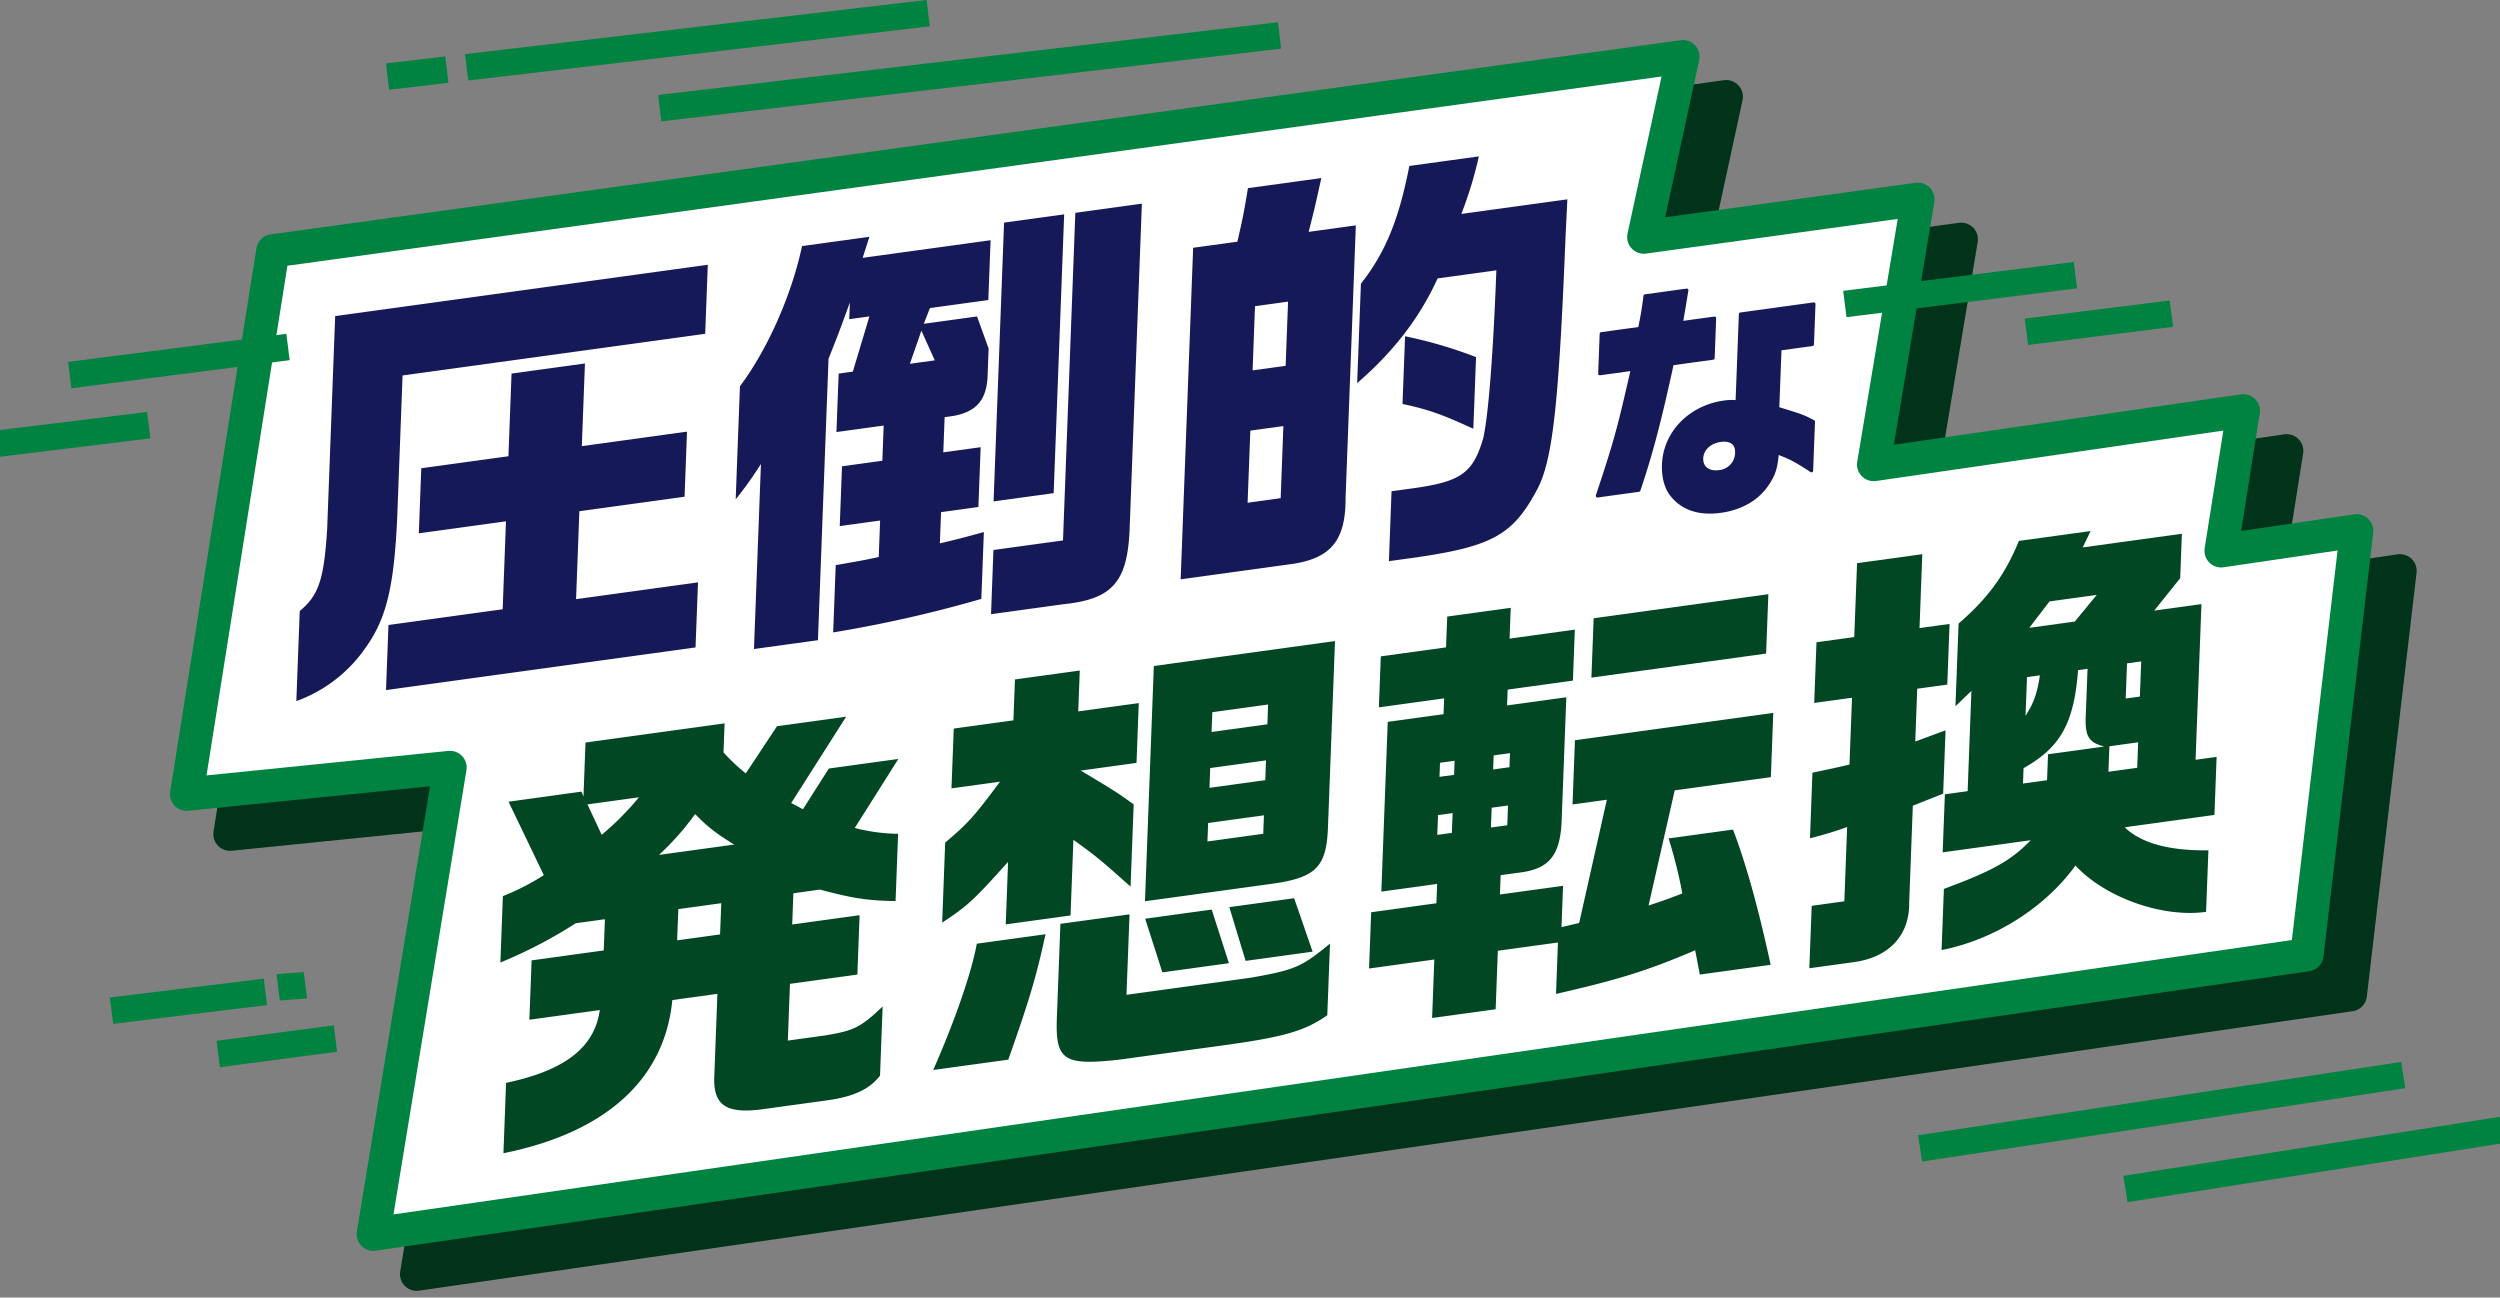 <svg id="kv-ttl_sp.svg" xmlns="http://www.w3.org/2000/svg" width="750" height="389.25" viewBox="0 0 750 389.25">
  <rect x="0" y="0" width="750" height="389.25" fill="#808080" stroke="none"/>
  <defs>
    <style>
      .cls-1 {
        fill: #01321a;
        stroke: #01321a;
      }

      .cls-1, .cls-2, .cls-5 {
        stroke-linejoin: round;
      }

      .cls-1, .cls-2 {
        stroke-width: 10px;
      }

      .cls-1, .cls-2, .cls-3, .cls-4, .cls-5, .cls-6 {
        fill-rule: evenodd;
      }

      .cls-2 {
        fill: #fff;
        stroke: #008241;
      }

      .cls-3, .cls-5 {
        fill: #161958;
      }

      .cls-4 {
        fill: #014724;
      }

      .cls-5 {
        stroke: #161958;
        stroke-width: 1px;
      }

      .cls-6 {
        fill: #008241;
      }
    </style>
  </defs>
  <path id="シェイプ_15_のコピー" data-name="シェイプ 15 のコピー" class="cls-1" d="M8049.87,350.765l-423,58.257L7601,572l79-8-23,140,580.08-83.841L8252,493l-40.66,5.992L8218,457l-110.9,16.1,13.27-79.555-82.22,11.324Z" transform="translate(-7532 -321.75)"/>
  <path id="シェイプ_15_のコピー-2" data-name="シェイプ 15 のコピー" class="cls-2" d="M8036.87,338.765l-423,58.257L7588,560l79-8-23,140,580.08-83.841L8239,481l-40.66,5.992L8205,445l-110.9,16.1,13.27-79.555-82.22,11.324Z" transform="translate(-7532 -321.75)"/>
  <path id="圧倒的" class="cls-3" d="M7620.9,532.085a42.929,42.929,0,0,0,20.85-16.126c6.22-8.731,8.51-18.363,9.43-39.355l1.59-42.213,90.79-12.5,0.78-20.711-111.79,15.4-2.4,63.847c-0.96,15.224-2.54,19.9-8.23,24.624Zm27.64-22.835-0.74,19.524,92.86-12.789,0.74-19.523-36.58,5.037,0.99-26.383,31.56-4.346,0.73-19.523-31.55,4.345,0.93-24.8-22.02,3.033-0.93,24.8-26.15,3.6-0.73,19.524,26.14-3.6-0.99,26.383Zm124.07-113.674c-3.12,14.734-10.4,31.091-18.63,42.066l-1.27,33.9a105.738,105.738,0,0,0,7.57-10.623l-2.09,55.536,19.19-2.643,3.18-84.426c2.69-6.8,3.25-8.191,6.4-16.892l-0.19,5.013,6.05-.834-4.97,16.565-4.25.586-0.67,17.544,14.17-1.951-0.4,10.554-12.1,1.667-0.68,17.941,12.11-1.668-0.41,10.949c-5.17,1.105-6.2,1.247-12.91,2.434l-0.76,20.183a383.745,383.745,0,0,0,44.45-10.059l0.76-20.052c-6.73,1.846-7.9,2.138-13.2,3.393l0.36-9.366,11.2-1.544,0.68-17.94-11.21,1.543,0.4-10.553,2.45-.337c7.22-1.257,10.3-4.963,10.46-12.6l0.29-7.651-3.48-9.625-15.97,2.2,1.84-4.716,17.52-2.412,0.68-17.94-38.38,5.285,2.03-6.316Zm32.36,35.306,3.45-9.923,4.02,8.894Zm25.1,41.294,18.03-2.483,3.15-83.635-18.03,2.484Zm-0.04,14.572-0.72,19.26,21.76-3c14.92-1.53,19.35-6.864,19.85-23.468l3.64-96.694L7854.6,385.6l-3.7,98.278Zm56.17,8.8,33.48-4.612c11.6-1.728,16.03-7.062,15.99-19.787l3.08-81.788-14.16,1.951c1.65-6.4,1.95-7.75,3.81-16.141l-22.02,3.033c-1.33,8.057-1.64,9.411-3.17,16.052l-13.27,1.827Zm20.08-22.976,0.82-21.634,9.91-1.366-0.81,21.635Zm1.5-39.706,0.72-19.26,9.92-1.366-0.73,19.26Zm47.02-61.331c-3.18,16.316-7.26,26.065-14.53,35.333l-1.12,29.813c10.86-9.369,18.81-19.65,24.12-31.4l17.64-2.43c-0.96,25.46-2.42,43.771-3.95,50.412-3.08,10.4-6.64,12.988-21.06,14.974l-6.44.887-0.79,20.975,7.6-1.047c23.06-3.306,29.46-6.682,36.63-20,4.81-8.668,6.69-24.543,8.78-76.668l0.53-10.835-31.81,4.381a119.041,119.041,0,0,0,5.26-17.26Zm20.01,57.349a133.284,133.284,0,0,0-21.29-6.255l-0.77,20.315c7.88,1.671,12.05,3.2,21.25,7.442Z" transform="translate(-7532 -321.75)"/>
  <path id="発想転換" class="cls-4" d="M7684.56,562.261l10.58,22.034a69.843,69.843,0,0,1-12.28,6.284l-0.75,19.92a139.182,139.182,0,0,0,22.61-11.775l8.75-1.206-0.35,9.366-21.64,2.979-0.67,17.809,21.13-2.909c-1.58,11.241-10.42,18.1-28.12,21.851l-0.79,21.106c30.72-6.2,48.37-22.146,50.67-45.954l13.52-1.863-0.94,24.932c-0.32,8.575,3.68,11.173,14.63,9.666l19.19-2.643c7.99-1.1,12.81-3.339,15.91-7.441l0.78-20.71c-6.64,6.295-8.6,7.221-17.11,8.655l-11.33,1.561,0.64-17.017,20.22-2.785,0.67-17.809-20.22,2.785,0.35-9.366,7.99-1.1c9.77,2.592,14.09,3.308,22.67,3.439l0.76-20.183a53.249,53.249,0,0,1-13-1.753l13.08-20.7-20.86,2.873-7.77,12.224-3.51-1.878,16.47-25.891-20.73,2.856-9.37,14.151a56.167,56.167,0,0,1-6.69-6.3l0.33-8.707-41.73,5.747-0.61,16.226-0.58-1.5Zm39.13-1.321a85.594,85.594,0,0,1-11.18,11.252l-4.27-9.123Zm6.01,17.282a81.641,81.641,0,0,0,10.84-12.254c3.95,4.05,6.19,5.709,11.7,9.15Zm18.32,23.855-12.88,1.774,0.36-9.366,12.88-1.774Zm77.02,2.778c-1.46,8.207-6.36,22.661-13.08,37.891l22.53-3.1c6.17-17.516,8.36-24.641,11.16-37.625Zm6.96-48.6c-7.7,10.377-9.57,12.472-16.45,18.276l-0.9,24.008c8.01-5.3,9.48-6.817,19.77-18.208l-0.7,18.732,19.44-2.679,0.86-22.689c6.73,4.846,7.98,5.856,17.15,14.042l0.93-24.669c-4.86-3.529-6.24-4.39-15.89-10.147l16.74-2.306,0.68-17.941-18.16,2.5,0.46-12.268-19.45,2.678-0.46,12.269-17.9,2.465-0.68,17.941Zm18.12,42.648-1.06,28.1c-0.48,12.928,2.02,14.552,19.13,12.589l31.17-4.293c17.77-2.448,23.99-4.222,30.83-8.97l0.81-21.5c-8.59,7.09-10.55,7.883-23.7,10.22l-37.35,5.144,0.91-24.141Zm28.03-77.35-2.66,70.576,37.09-5.109c13.9-1.783,17.22-4.865,17.78-16.36l2.14-56.592Zm16.08,52.64,0.21-5.54,16.74-2.306-0.21,5.541Zm0.61-16.093,0.22-5.937,16.74-2.3-0.22,5.936Zm0.63-16.754,0.22-5.936,16.74-2.306-0.22,5.937Zm-19.92,56.024,5.16,16.087,19.96-2.749-5.16-16.088Zm25.24-3.477,4.9,16.123,20.09-2.767-5.54-16.034Zm41.92,18.414,19.58-2.7-0.66,17.545,19.06-2.625,0.66-17.545,18.03-2.483-0.58,15.434c18.61-4.269,27.29-6.909,41.75-13.1l1.39,7.289,21.25-2.927c-3.71-17.205-7.44-30.471-11.29-40.571l-19.32,2.66a142.361,142.361,0,0,1,4.12,16.493c-5.2,2.029-6.1,2.285-10.13,3.626l7.84-34.543,28.85-3.973,0.72-19.26-59.5,8.2-0.72,19.26,10.3-1.419-8.31,36.971-5.3,1.254,0.47-12.4-18.94,2.608,0.22-5.8,5.15-.709c9.52-1.049,12.88-5.186,13.18-16.513l1.36-36.145-17.77,2.448,0.18-4.749,19.57-2.7,0.58-15.3-19.58,2.7,0.35-9.234-19.06,2.625-0.35,9.235-19.57,2.7-0.58,15.3,19.58-2.7-0.18,4.749-16.74,2.306-1.92,50.919,16.74-2.306-0.22,5.8-19.57,2.7Zm24.85-40.692-4.38.6,0.23-5.936,4.37-.6Zm-3.72-16.81,0.16-4.221,4.38-.6-0.16,4.222Zm15.44,15.2,0.22-5.937,4.9-.674-0.22,5.937Zm0.66-17.413,0.16-4.222,4.89-.674-0.16,4.222Zm30.15-45.36-0.67,17.809,52.41-7.219,0.68-17.809Zm66.17,25.4,11.34-1.561-0.76,20.051c-5.43,1.273-6.2,1.379-11.11,2.449l-0.74,19.656a110.08,110.08,0,0,0,11.15-3.373l-0.84,22.294-9.79,1.348-0.71,18.732,13.01-1.791c10.81-1.358,17.09-8,16.95-17.951l1.09-29.021,9.1-3.616,0.72-19-9.09,3.352,0.59-15.83,9.02-1.242,0.68-18.2-9.01,1.242,0.83-22.162-19.57,2.7-0.84,22.162-11.33,1.56Zm38.54,44.822,26.41-3.636c-6,6.207-11.5,9.195-26.05,14.611l-0.69,18.336c15.88-3.105,31.1-12.813,40.16-25.347,8.86,9.54,25.93,15.72,39.19,13.894l0.7-18.469c-11.8.181-20.29-2.192-25.11-6.909l26.92-3.707,0.65-17.413-6.31.869,1.76-46.7-14.17,1.951,7.8-9.735,0.5-13.324-29.75,4.1,2.37-4.918-21.51,2.962c-4.09,10.012-9.23,17.15-18.1,24.8l-0.94,24.8,4.79-4.6-1.13,30.077-6.83.94Zm24.1-20.641,0.17-4.617c11.13-6.256,15.12-13.5,16.36-29.417l2.83-.39-0.5,13.191c-0.38,6.878.57,8.846,5.52,10.133l-16.87,2.324-0.3,7.783Zm5.07-32.456c-0.86,5.63-1.85,8.26-4.31,12.141l0.44-11.608Zm-3.18-14.26,6.06-7.921,14.17-1.951-6.58,7.992Zm23.74,43.187,0.29-7.652,8.63-1.188-0.29,7.651Zm5.18-21.974,0.4-10.553,4.25-.585-0.4,10.553Z" transform="translate(-7532 -321.75)"/>
  <path id="な" class="cls-5" d="M8012.4,421.892l-0.45,11.947,9.8-1.35c-4.16,18.288-5.11,21.749-10.52,38.015l12.4-1.709c3.75-11.038,6.34-21.086,10.01-37.943l12.26-1.689,0.45-11.947-9.96,1.371c0.48-2.867.57-3.258,1.63-9.763l-12.48,1.719c-0.52,4.008-.81,5.789-1.63,9.763Zm40.76,20.428a15.759,15.759,0,0,0-3.84.075c-10.33,1.423-17.87,9.2-18.23,18.711-0.14,3.881.77,7.162,2.61,9.331,3.25,3.944,8.14,5.541,14.46,4.671,6.38-.88,11.3-3.828,14.28-8.478,1.81-2.747,2.41-4.949,2.71-9.079,3.72,1.38,5.32,2.145,10.29,5.4l0.56-14.688c-2.97-1.559-3.34-1.736-10.72-3.975l0.68-17.883,9.73-1.341,0.46-12.1-21.99,3.029Zm-5.01,11.517c3.19-.44,4.98.978,4.88,3.718a5.8,5.8,0,0,1-5.32,5.728c-3.19.44-5.34-1.231-5.24-4.047C8042.58,456.5,8044.88,454.287,8048.15,453.837Z" transform="translate(-7532 -321.75)"/>
  <path id="長方形_6_のコピー_2" data-name="長方形 6 のコピー 2" class="cls-6" d="M8107.41,662.333l144.95-22,1.23,7.87-144.95,22Z" transform="translate(-7532 -321.75)"/>
  <path id="長方形_6_のコピー_11" data-name="長方形 6 のコピー 11" class="cls-6" d="M8169.02,674.507l184.95-29,1.23,7.87-184.95,29Z" transform="translate(-7532 -321.75)"/>
  <path id="長方形_6_のコピー_5" data-name="長方形 6 のコピー 5" class="cls-6" d="M7729.46,350.241l185.94-21.816,0.93,7.913-185.94,21.816Z" transform="translate(-7532 -321.75)"/>
  <path id="長方形_6_のコピー_13" data-name="長方形 6 のコピー 13" class="cls-6" d="M7647.79,340.766l17.8-2.088,0.93,7.912-17.8,2.088Z" transform="translate(-7532 -321.75)"/>
  <path id="長方形_6_のコピー_14" data-name="長方形 6 のコピー 14" class="cls-6" d="M7671.53,337.981l138.46-16.246,0.93,7.913-138.47,16.246Z" transform="translate(-7532 -321.75)"/>
  <path id="長方形_6_のコピー_10" data-name="長方形 6 のコピー 10" class="cls-6" d="M8139.43,417.328l43.48-5.436,0.99,7.905-43.48,5.436Z" transform="translate(-7532 -321.75)"/>
  <path id="長方形_6_のコピー_8" data-name="長方形 6 のコピー 8" class="cls-6" d="M8084.96,409l69.17-8.647,0.99,7.9-69.17,8.648Z" transform="translate(-7532 -321.75)"/>
  <path id="長方形_6_のコピー_8-2" data-name="長方形 6 のコピー 8" class="cls-6" d="M7596.96,634l35.17-4.648,0.99,7.906-35.17,4.647Z" transform="translate(-7532 -321.75)"/>
  <path id="長方形_6_のコピー_10-2" data-name="長方形 6 のコピー 10" class="cls-6" d="M7552.43,430.328l65.48-8.436,0.99,7.905-65.48,8.436Z" transform="translate(-7532 -321.75)"/>
  <path id="長方形_6_のコピー_8-3" data-name="長方形 6 のコピー 8" class="cls-6" d="M7529.96,451l46.17-5.648,0.99,7.9-46.17,5.648Z" transform="translate(-7532 -321.75)"/>
  <path id="長方形_6_のコピー_8-4" data-name="長方形 6 のコピー 8" class="cls-6" d="M7564.96,621l46.17-5.648,0.99,7.906-46.17,5.647Z" transform="translate(-7532 -321.75)"/>
  <path id="長方形_6_のコピー_8-5" data-name="長方形 6 のコピー 8" class="cls-6" d="M7614.96,614l8.17-.647,0.99,7.9-8.17.648Z" transform="translate(-7532 -321.75)"/>
</svg>
